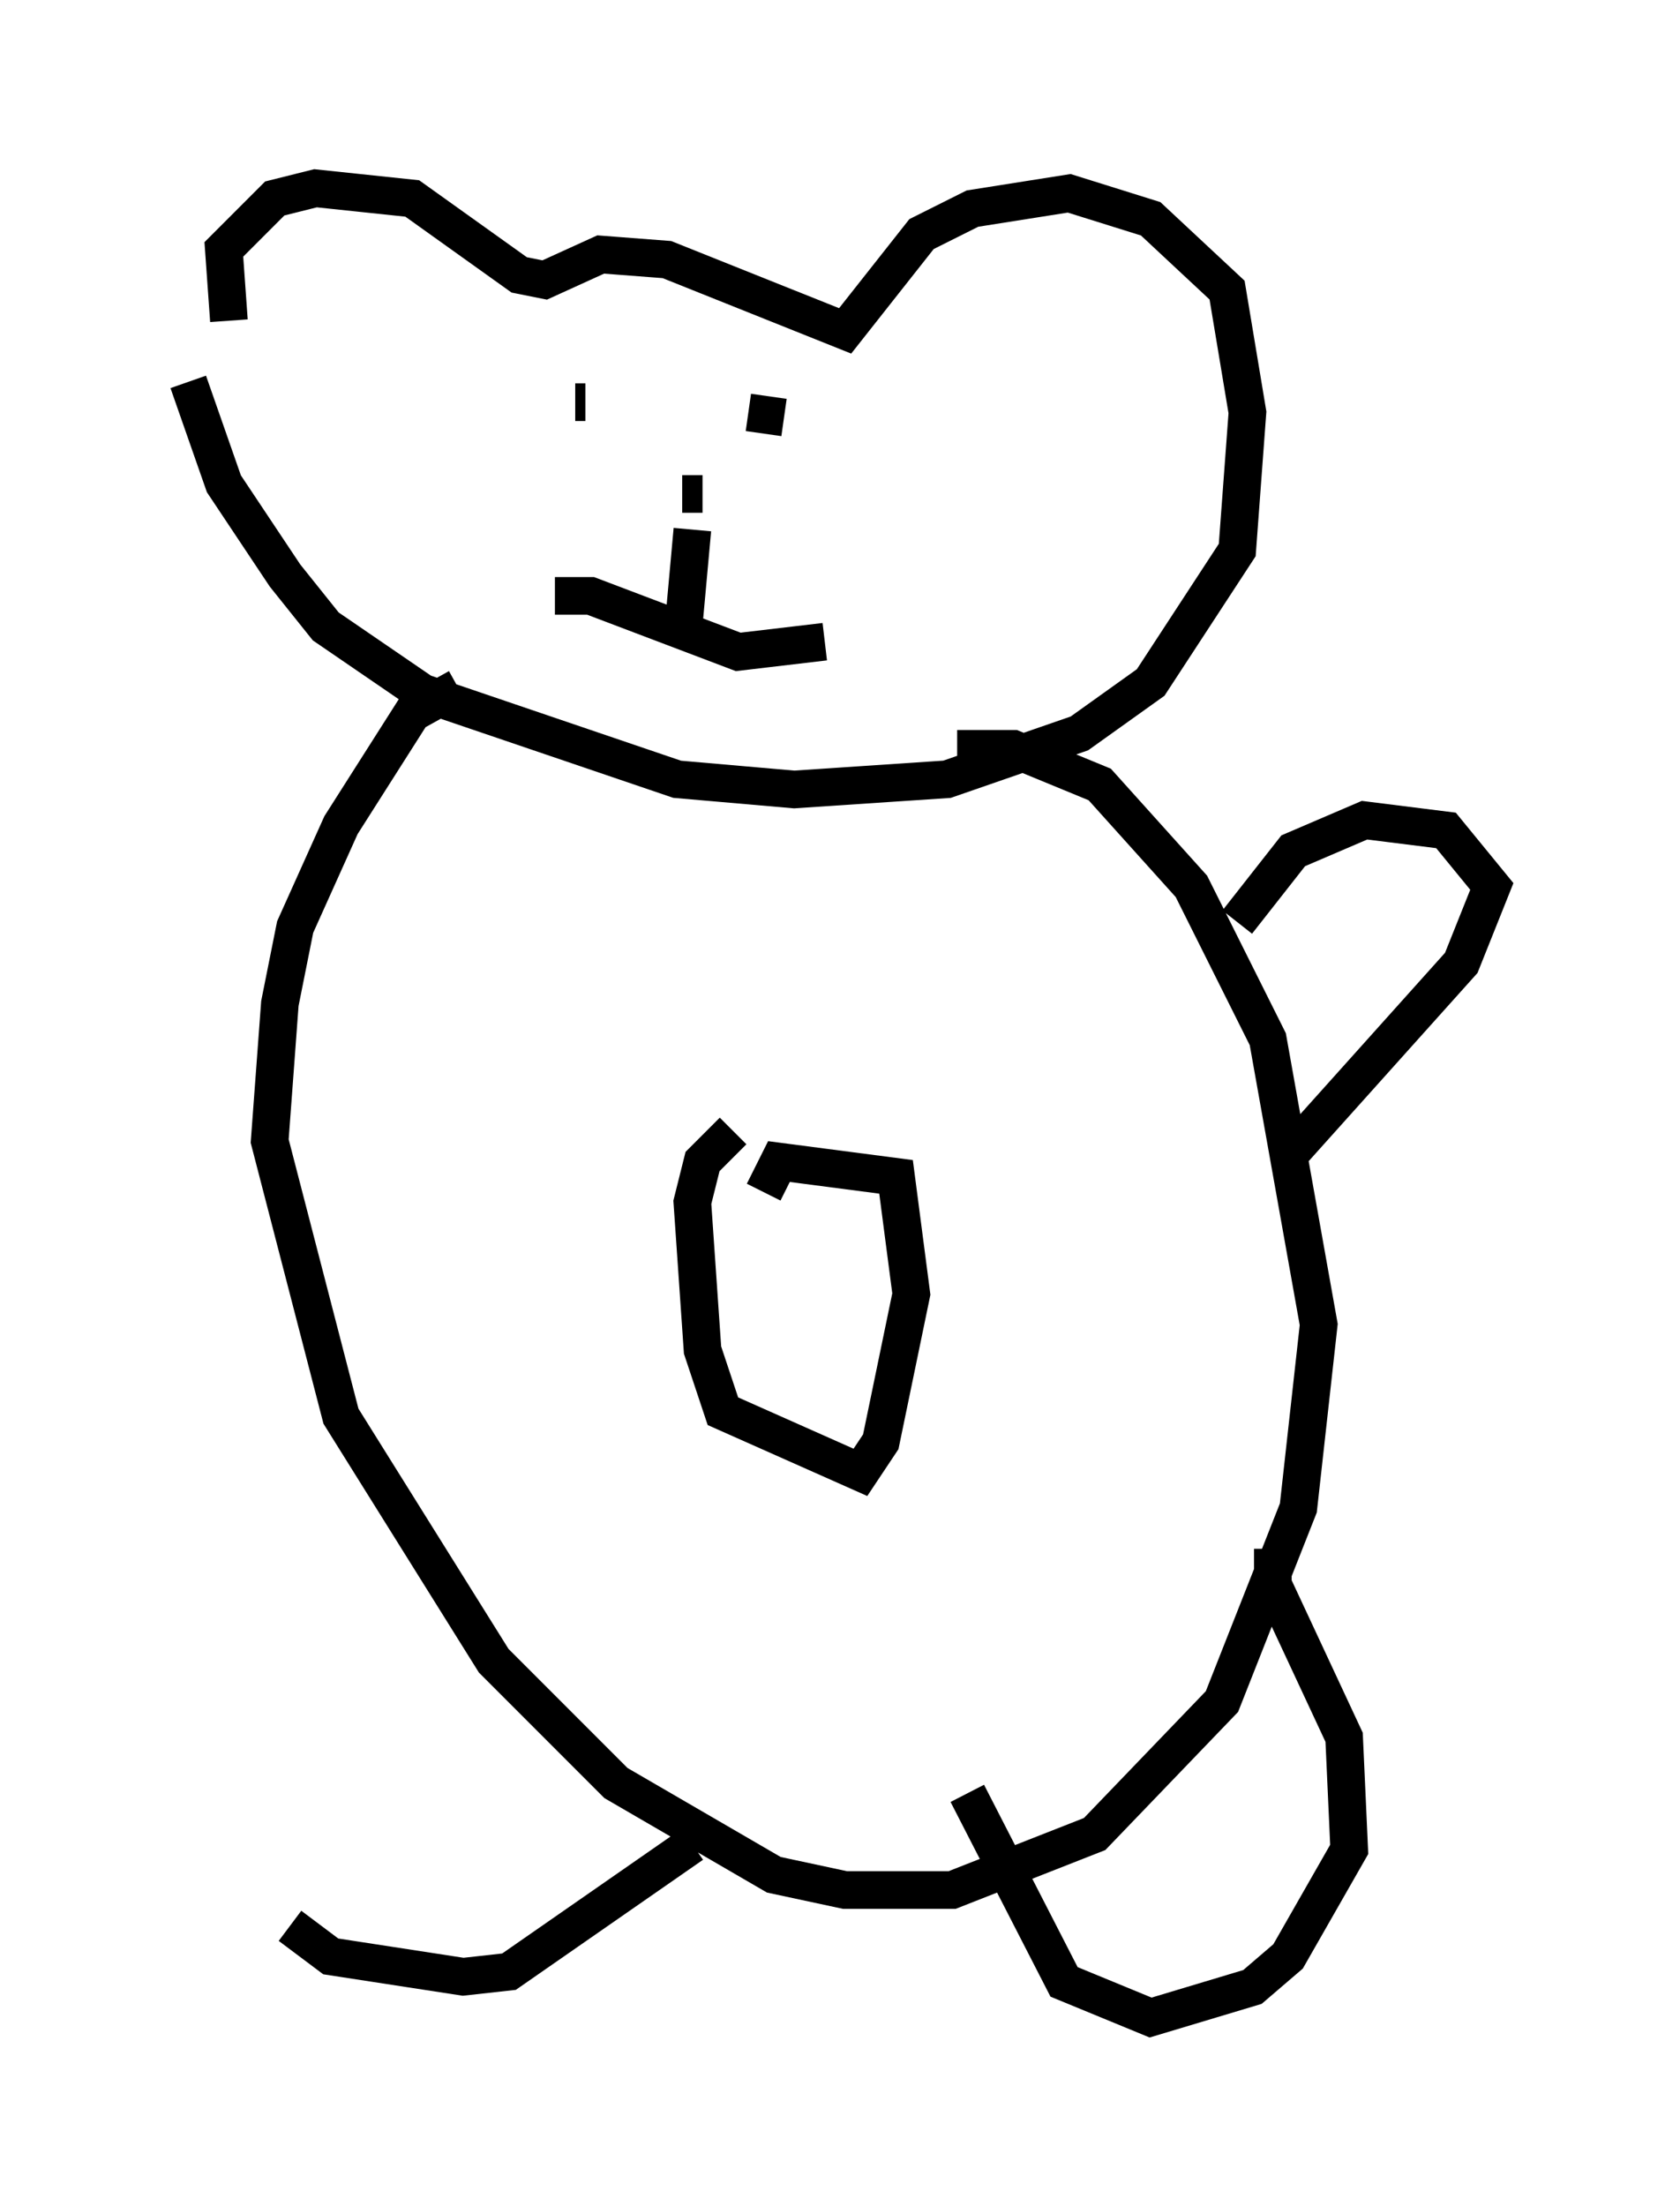 <?xml version="1.0" encoding="utf-8" ?>
<svg baseProfile="full" height="58.579" version="1.1" width="44.641" xmlns="http://www.w3.org/2000/svg" xmlns:ev="http://www.w3.org/2001/xml-events" xmlns:xlink="http://www.w3.org/1999/xlink"><defs /><rect fill="white" height="58.579" width="44.641" x="0" y="0" /><path d="M7.03, 9.601 m-0.947, -1.083 l-0.135, -1.894 1.353, -1.353 l1.083, -0.271 2.571, 0.271 l2.842, 2.03 0.677, 0.135 l1.488, -0.677 1.759, 0.135 l4.736, 1.894 2.03, -2.571 l1.353, -0.677 2.571, -0.406 l2.165, 0.677 2.03, 1.894 l0.541, 3.248 -0.271, 3.654 l-2.3, 3.518 -1.894, 1.353 l-3.518, 1.218 -4.059, 0.271 l-3.112, -0.271 -6.766, -2.3 l-2.571, -1.759 -1.083, -1.353 l-1.624, -2.436 -0.947, -2.706 m9.743, 5.683 l0.947, 0.0 3.924, 1.488 l2.3, -0.271 m-3.789, 0.0 l0.271, -2.977 m-0.271, -0.947 l0.541, 0.0 m-3.383, -2.436 l0.271, 0.0 m4.33, 0.271 l0.947, 0.135 m-8.66, 7.172 l-1.218, 0.677 -1.894, 2.977 l-1.218, 2.706 -0.406, 2.03 l-0.271, 3.654 1.894, 7.307 l4.059, 6.495 3.248, 3.248 l4.195, 2.436 1.894, 0.406 l2.842, 0.0 3.789, -1.488 l3.383, -3.518 2.03, -5.142 l0.541, -4.871 -1.353, -7.578 l-2.03, -4.059 -2.436, -2.706 l-2.3, -0.947 -1.488, 0.0 m-5.954, 10.149 l-0.812, 0.812 -0.271, 1.083 l0.271, 3.924 0.541, 1.624 l3.654, 1.624 0.541, -0.812 l0.812, -3.924 -0.406, -3.112 l-3.112, -0.406 -0.406, 0.812 m12.584, -7.172 l1.488, -1.894 1.894, -0.812 l2.165, 0.271 1.218, 1.488 l-0.812, 2.03 -4.736, 5.277 m-0.271, 10.284 l0.0, 0.947 1.894, 4.059 l0.135, 2.977 -1.624, 2.842 l-0.947, 0.812 -2.706, 0.812 l-2.3, -0.947 -2.571, -5.007 m-7.307, 1.353 l-4.871, 3.383 -1.218, 0.135 l-3.518, -0.541 -1.083, -0.812 " fill="none" stroke="black" stroke-width="1" /></svg>